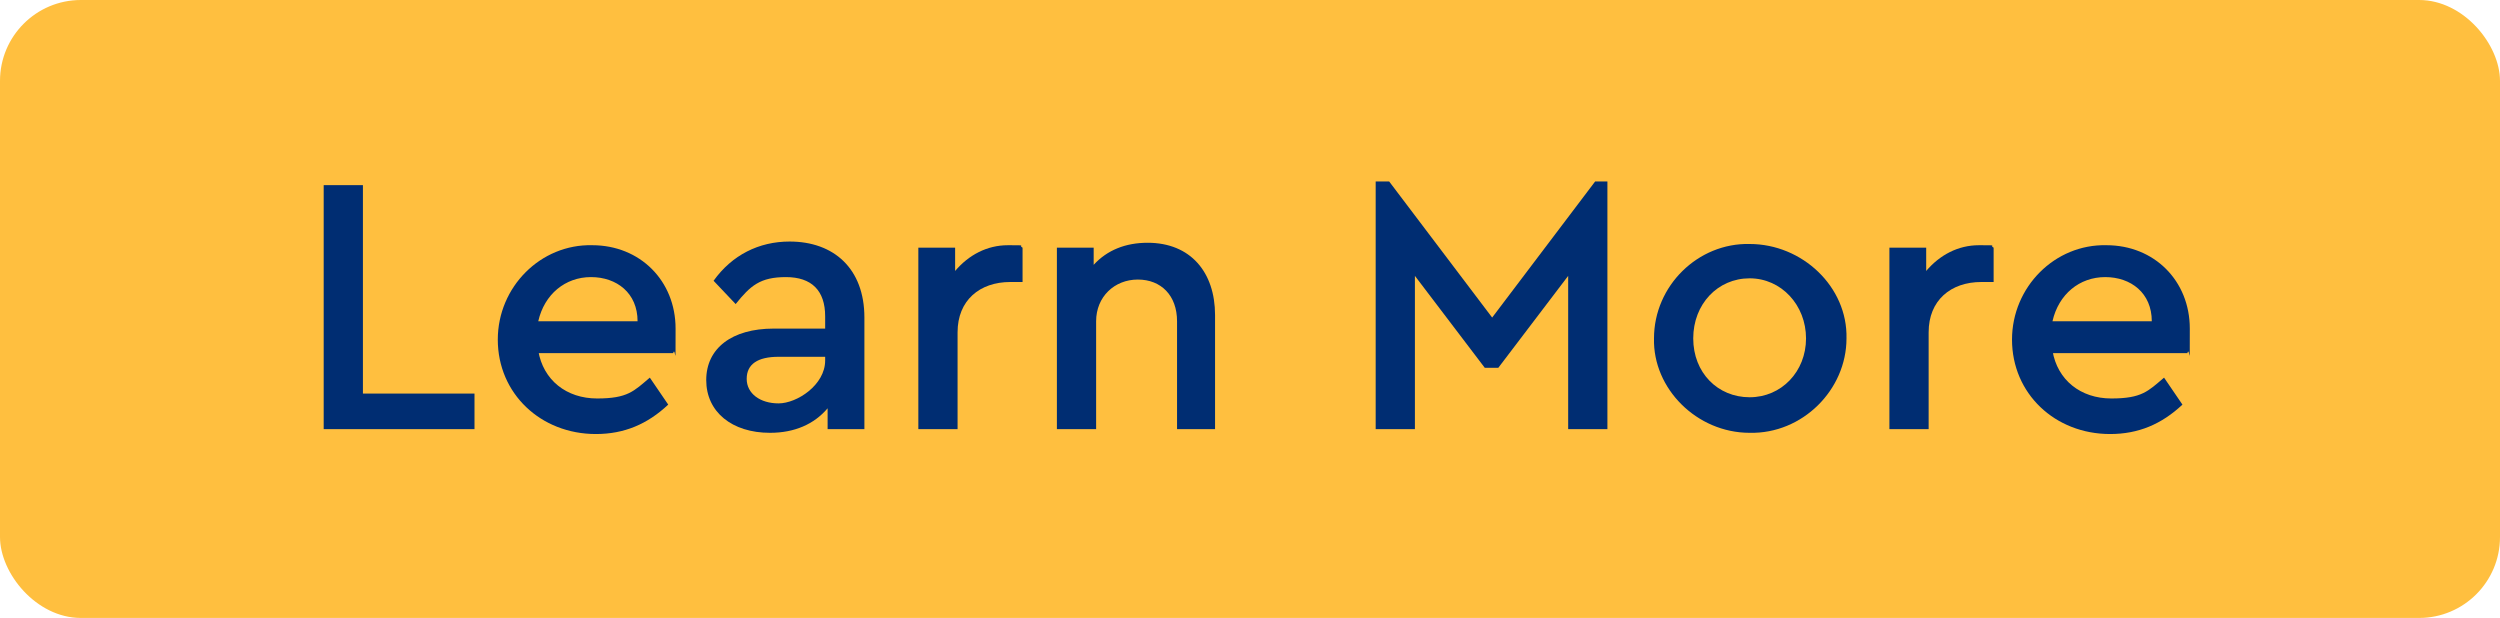 <?xml version="1.0" encoding="UTF-8"?>
<svg xmlns="http://www.w3.org/2000/svg" version="1.1" viewBox="0 0 203.9 50.4">
  <defs>
    <style>
      .cls-1 {
        fill: #ffbf3f;
      }

      .cls-2 {
        fill: #002d72;
      }
    </style>
  </defs>
  <!-- Generator: Adobe Illustrator 28.7.1, SVG Export Plug-In . SVG Version: 1.2.0 Build 142)  -->
  <g>
    <g id="Layer_1">
      <rect class="cls-1" width="203.9" height="50.4" rx="6.6" ry="6.6"/>
      <g>
        <path class="cls-2" d="M26.4,15.1h3.2v17h9.1v2.9h-12.3V15.1Z"/>
        <path class="cls-2" d="M43.9,28.6c.4,2.4,2.3,3.9,4.8,3.9s3-.6,4.3-1.7l1.5,2.2c-1.7,1.6-3.6,2.4-5.9,2.4-4.5,0-8-3.3-8-7.7,0-4.3,3.5-7.8,7.7-7.7,3.9,0,6.8,2.9,6.8,6.8s0,1.3-.2,2h-11ZM52,26.2c0-2.3-1.7-3.6-3.8-3.6s-3.8,1.4-4.3,3.6h8Z"/>
        <path class="cls-2" d="M70.5,35h-3v-1.7c-1.1,1.3-2.7,2-4.7,2-3.1,0-5.2-1.7-5.2-4.3s2.1-4.2,5.5-4.2h4.2v-1c0-2.1-1.1-3.2-3.2-3.2s-2.9.7-4.1,2.2l-1.8-1.9c1.5-2.1,3.7-3.2,6.2-3.2,3.6,0,6.1,2.2,6.1,6.2v9ZM67.3,29.1h-3.8c-1.7,0-2.6.6-2.6,1.8s1.1,2,2.6,2,3.8-1.5,3.8-3.5v-.3Z"/>
        <path class="cls-2" d="M83.4,23h-1c-2.5,0-4.3,1.5-4.3,4.1v7.9h-3.2v-14.8h3v1.9c1.1-1.3,2.6-2.1,4.3-2.1s.8,0,1.2.2v2.8Z"/>
        <path class="cls-2" d="M99.2,35h-3.2v-8.8c0-2.1-1.3-3.4-3.2-3.4s-3.4,1.4-3.4,3.4v8.8h-3.2v-14.8h3v1.4c1.1-1.2,2.6-1.8,4.4-1.8,3.5,0,5.5,2.4,5.5,5.9v9.3Z"/>
        <path class="cls-2" d="M131.1,14.8v20.2h-3.2v-12.5l-5.7,7.5h-1.1l-5.7-7.5v12.5h-3.2V14.8h1.1l8.4,11.1,8.4-11.1h1.1Z"/>
        <path class="cls-2" d="M142.7,19.9c4.3,0,8,3.5,7.9,7.7,0,4.2-3.6,7.8-7.9,7.7-4.3,0-7.9-3.6-7.8-7.7,0-4.3,3.6-7.8,7.8-7.7ZM142.7,22.7c-2.6,0-4.6,2.1-4.6,4.9s2,4.8,4.6,4.8,4.6-2.1,4.6-4.8-2-4.9-4.6-4.9Z"/>
        <path class="cls-2" d="M162.6,23h-1c-2.5,0-4.3,1.5-4.3,4.1v7.9h-3.2v-14.8h3v1.9c1.1-1.3,2.6-2.1,4.3-2.1s.8,0,1.2.2v2.8Z"/>
        <path class="cls-2" d="M167.4,28.6c.4,2.4,2.3,3.9,4.8,3.9s3-.6,4.3-1.7l1.5,2.2c-1.7,1.6-3.6,2.4-5.9,2.4-4.5,0-8-3.3-8-7.7,0-4.3,3.5-7.8,7.7-7.7,3.9,0,6.8,2.9,6.8,6.8s0,1.3-.2,2h-11ZM175.5,26.2c0-2.3-1.7-3.6-3.8-3.6s-3.8,1.4-4.3,3.6h8Z"/>
      </g>
    </g>
  </g>
</svg>